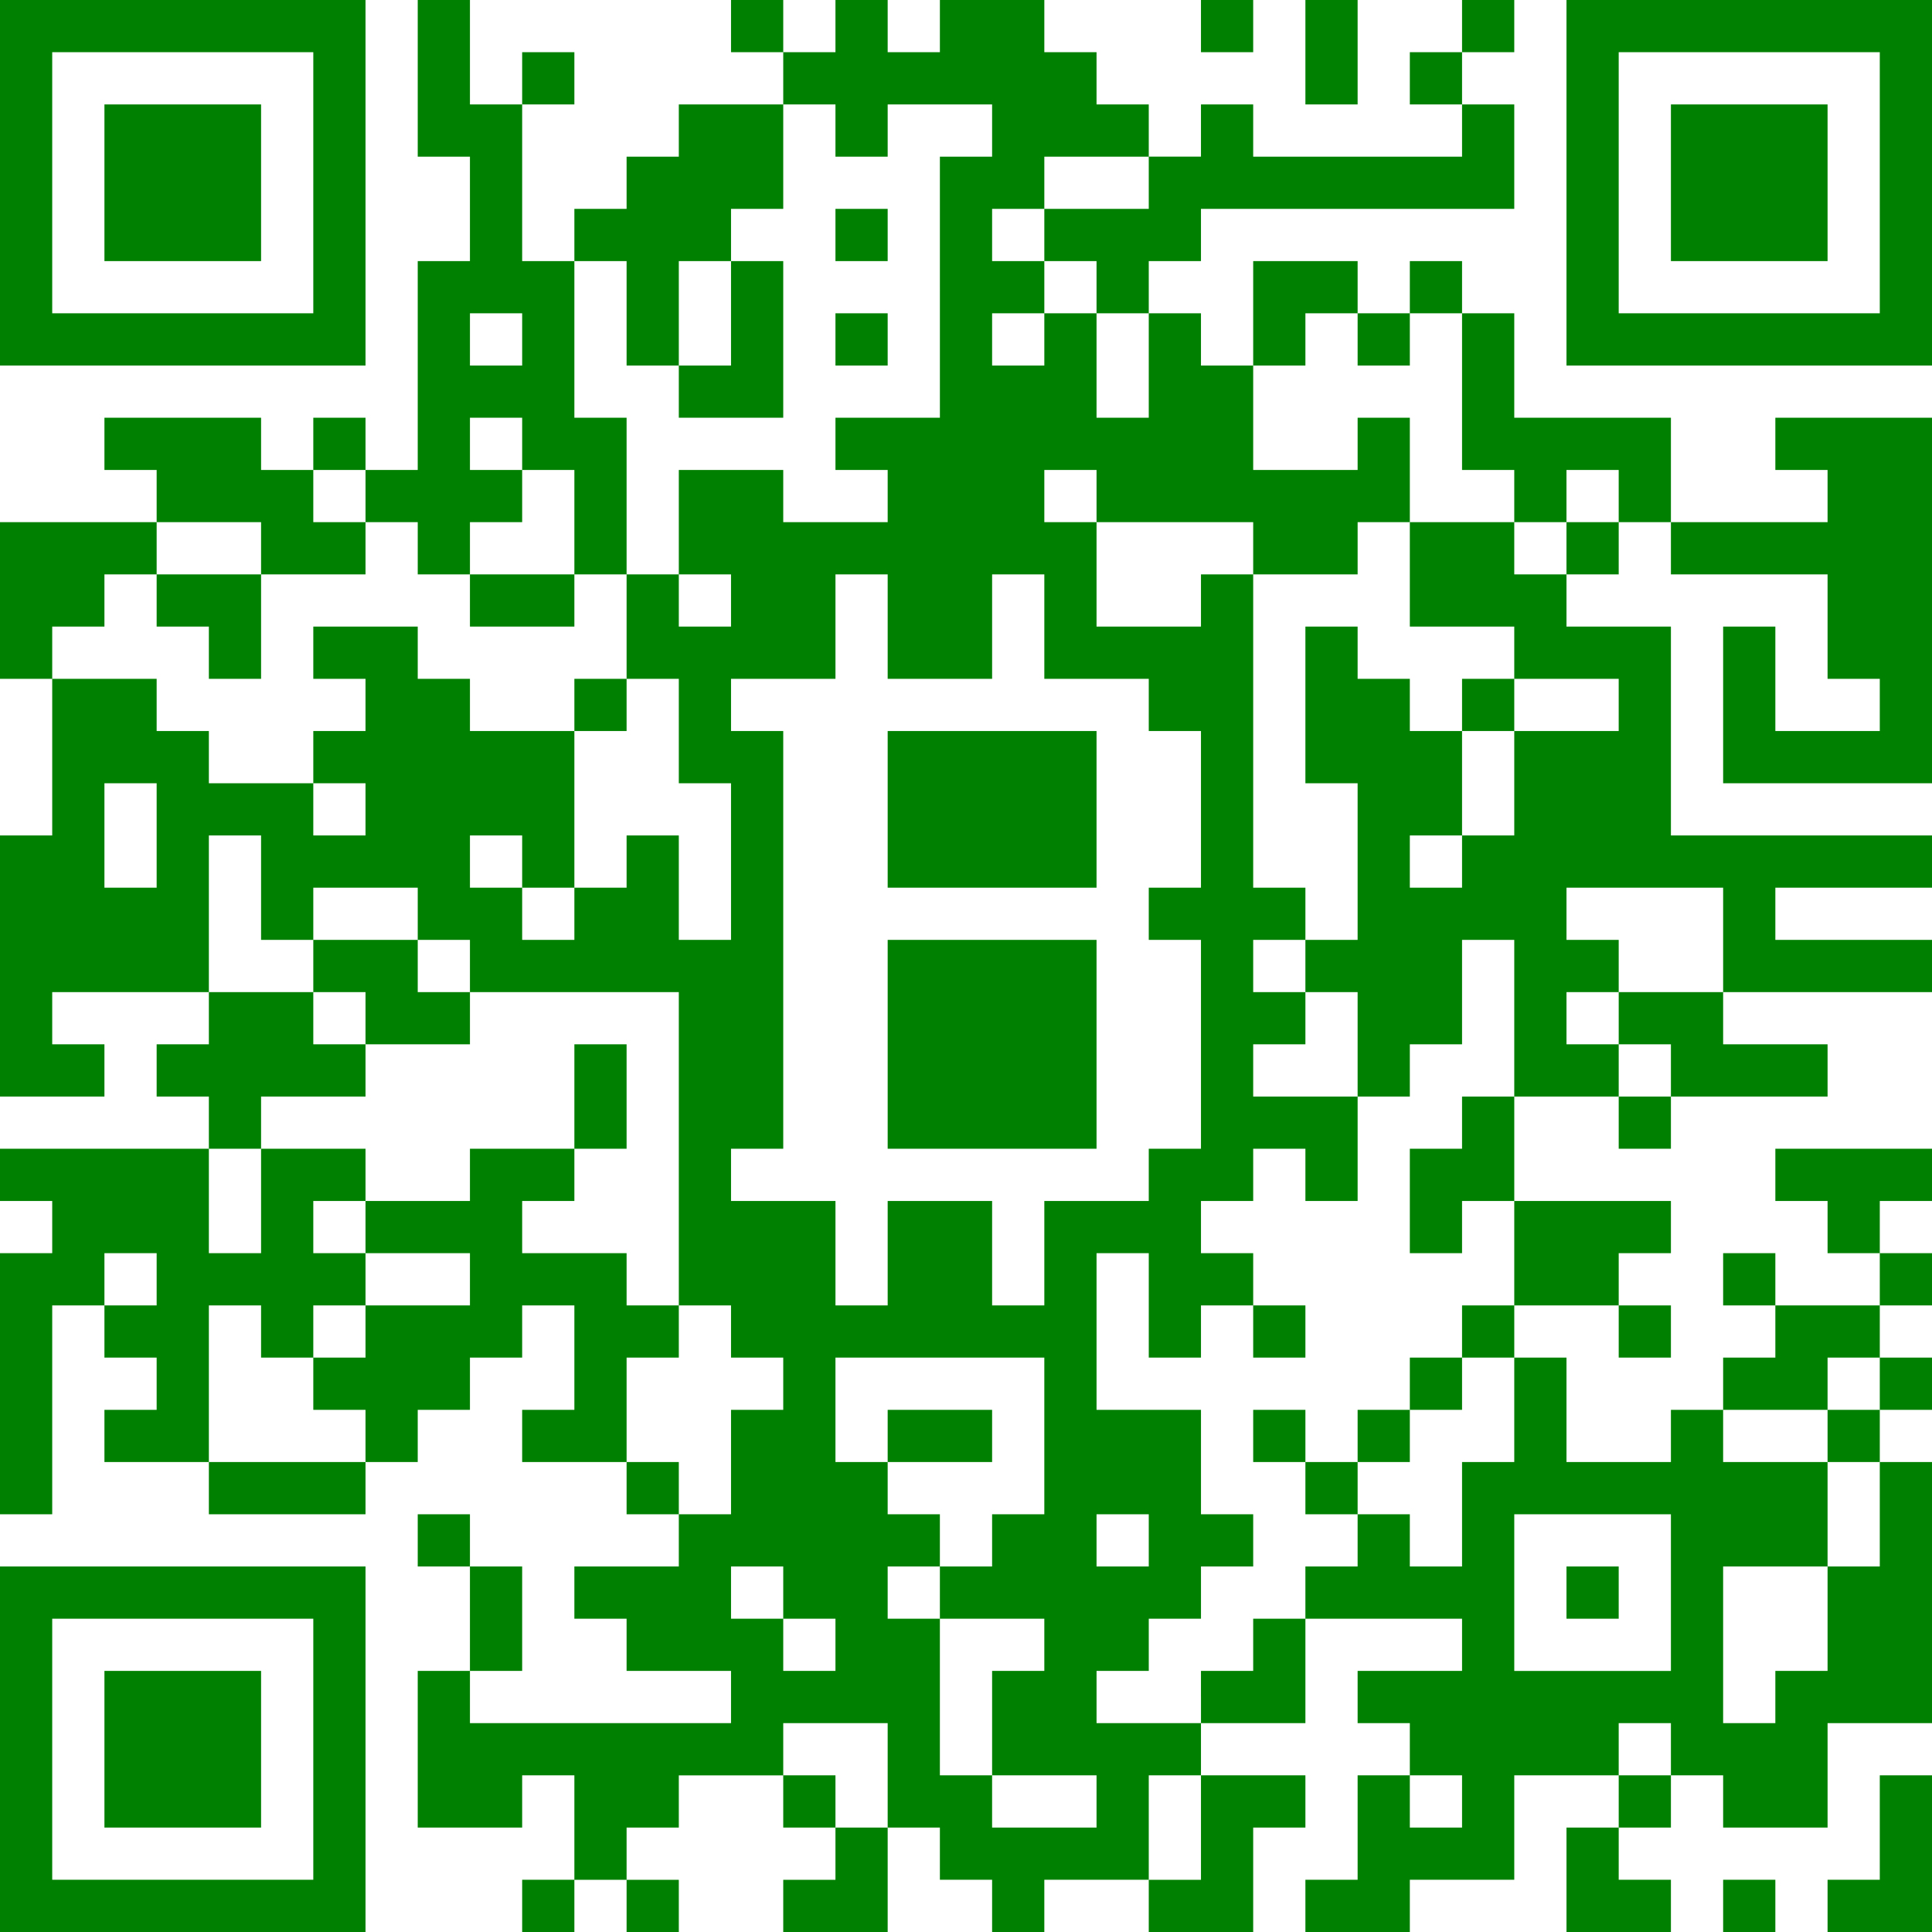 <svg xmlns="http://www.w3.org/2000/svg" viewBox="0 0 592 592"><path fill="green" d="M0 536v-56h112v112H0v-56zm96 0v-40H16v80h80v-40zm-64 0v-24h48v48H32v-24zm128 48v-8h16v-32h-16v16h-32v-48h16v-32h-16v-16h16v16h16v32h-16v16h80v-16h-32v-16h-16v-16h32v-16h-16v-16h-32v-16h16v-32h-16v16h-16v16h-16v16h-16v16H64v-16H32v-16h16v-16H32v-16H16v64H0v-80h16v-16H0v-16h64v-16H48v-16h16v-16H16v16h16v16H0v-80h16v-48H0v-48h48v-16H32v-16h48v16h16v-16h16v16h16V80h16V48h-16V0h16v32h16V16h16v16h-16v48h16V64h16V48h16V32h32V16h-16V0h16v16h16V0h16v16h16V0h32v16h16v16h16v16h16V32h16v16h64V32h-16V16h16V0h16v16h-16v16h16v32h-96v16h-16v16h16v16h16V80h32v16h16V80h16v16h16v32h48v32h48v-16h-16v-16h48v112h-64v-48h16v32h32v-16h-16v-32h-48v-16h-16v16h-16v16h32v64h80v16h-48v16h48v16h-64v16h32v16h-48v16h-16v-16h-32v32h48v16h-16v16h16v16h-16v-16h-32v16h16v32h32v-16h16v-16h16v-16h-16v-16h16v16h32v-16h-16v-16h-16v-16h48v16h-16v16h16v16h-16v16h16v16h-16v16h16v80h-32v32h-32v-16h-16v16h-16v16h16v16h-32v-32h16v-16h-32v32h-32v16h-32v-16h16v-32h16v-16h-16v-16h32v-16h-48v32h-32v16h32v16h-16v32h-32v-16h-32v16h-16v-16h-16v-16h-16v32h-32v-16h16v-16h-16v-16h-32v16h-16v16h16v16h-16v-16h-16v16h-16v-8zm208-24v-16h-16v32h16v-16zm-96-16v-16h-32v16h16v16h16v-16zm64 8v-8h-32v-32h16v-16h-32v-16h16v-16h16v-48h-64v32h16v16h16v16h-16v16h16v48h16v16h32v-8zm-64-112v-8h32v16h-32v-8zm176 112v-8h-16v16h16v-8zm64-16v-8h-16v16h16v-8zm-144-16v-8h16v-16h16v-16h16v-16h16v16h16v-32h16v-32h-16v-16h16v-32h-16v16h-16v-32h16v-16h16v-48h-16v32h-16v16h-16v-32h-16v-16h16v-48h-16v-48h16v16h16v16h16v32h-16v16h16v-16h16v-32h32v-16h-32v-16h-32v-32h32v16h16v-16h16v-16h-16v16h-16v-16h-16V96h-16v16h-16V96h-16v16h-16v32h32v-16h16v32h-16v16h-32v-16h-48v-16h-16v16h16v32h32v-16h16v96h16v16h-16v16h16v16h-16v16h32v32h-16v-16h-16v16h-16v16h16v16h-16v16h-16v-32h-16v48h32v32h16v16h-16v16h-16v16h-16v16h32v-8zm32-64v-8h-16v-16h16v16h16v-16h16v-16h16v16h-16v16h-16v16h-16v-8zm-16-48v-8h16v16h-16v-8zm64-192v-8h16v16h-16v-8zm96 304v-8h16v-32h16v-32h-16v-16h16v-16h-16v16h-32v16h32v32h-32v48h16v-8zm-288-16v-8h-16v-16h-16v16h16v16h16v-8zm256-16v-24h-48v48h48v-24zm-32 0v-8h16v16h-16v-8zm-128-16v-8h-16v16h16v-8zm-128-24v-16h16v-16h-16v-16h-16v-96h-64v-16h-16v-16H96v16H80v-32H64v48h32v16h16v16H80v16H64v32h16v-32h32v16H96v16h16v16H96v16H80v-16H64v48h48v-16H96v-16h16v-16h32v-16h-32v-16h32v-16h32v16h-16v16h32v16h16v16h-16v32h16v16h16v-16zm-48-112v-16h16v32h-16v-16zm-64-24v-8H96v-16h32v16h16v16h-32v-8zm-64 80v-8H32v16h16v-8zm224-8v-16h32v32h16v-32h32v-16h16v-64h-16v-16h16v-48h-16v-16h-32v-32h-16v32h-32v-32h-16v32h-32v16h16v128h-16v16h32v32h16v-16zm0-64v-32h64v64h-64v-32zm0-72v-24h64v48h-64v-24zm240 80v-8h-16v-16h32v-32h-48v16h16v16h-16v16h16v16h16v-8zm-336-48v-8h16v-16h16v32h16v-48h-16v-32h-16v-32h16v16h16v-16h-16v-32h32v16h32v-16h-16v-16h32V48h16V32h-32v16h-16V32h-16v32h-16v16h-16v32h-16V80h-16v48h16v48h-16v-32h-16v-16h-16v16h16v16h-16v16h-16v-16h-16v-16H96v16h16v16H80v-16H48v16H32v16H16v16h32v16h16v16h32v16h16v-16H96v-16h16v-16H96v-16h32v16h16v16h32v48h-16v-16h-16v16h16v16h16v-8zm0-64v-8h16v16h-16v-8zM64 200v-8H48v-16h32v32H64v-8zm80-16v-8h32v16h-32v-8zm64-64v-8h16V80h16v48h-32v-8zm48-16v-8h16v16h-16v-8zm0-32v-8h16v16h-16v-8zM48 256v-16H32v32h16v-16zm304-144V96h-16V80h-16V64h32V48h-32v16h-16v16h16v16h-16v16h16V96h16v32h16v-16zm-192-8v-8h-16v16h16v-8zm368 480v-8h16v16h-16v-8zm32 0v-8h16v-32h16v48h-32v-8zM0 56V0h112v112H0V56zm96 0V16H16v80h80V56zm-64 0V32h48v48H32V56zm448 0V0h112v112H480V56zm96 0V16h-80v80h80V56zm-64 0V32h48v48h-48V56zM400 16V0h16v32h-16V16zm-32-8V0h16v16h-16V8z"/></svg>
